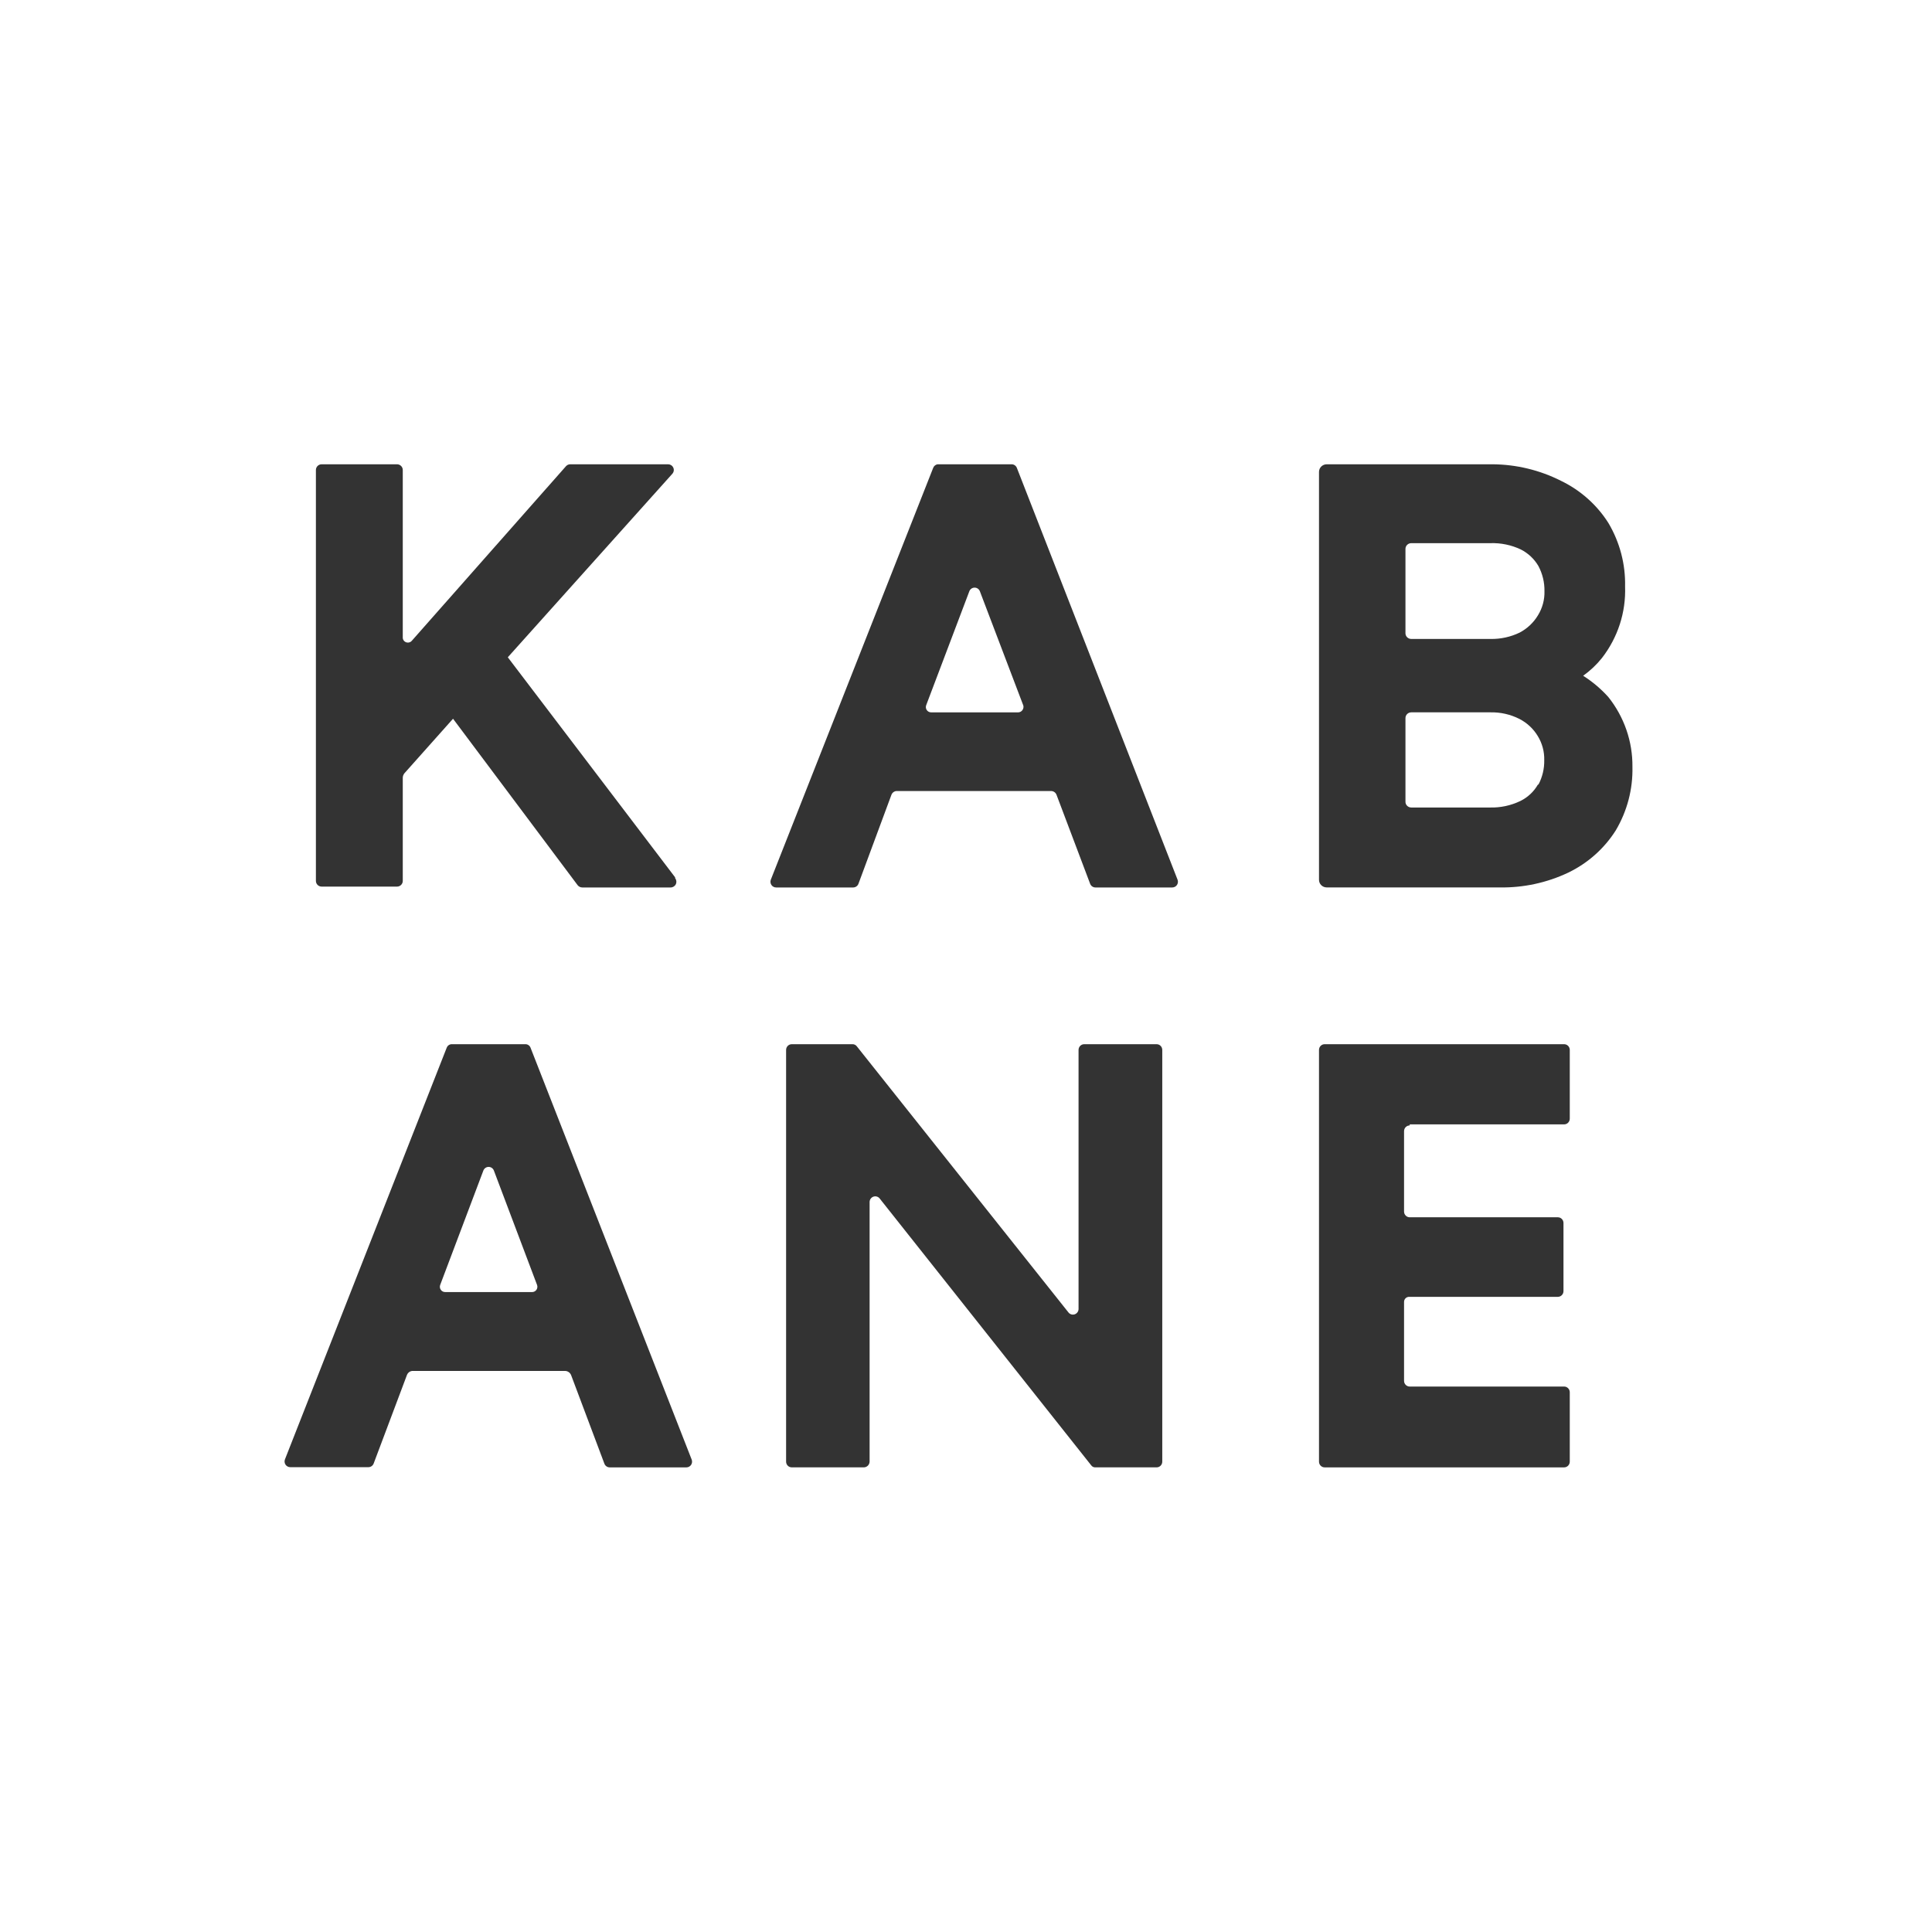 <?xml version="1.0" encoding="UTF-8"?>
<svg width="129px" height="129px" viewBox="0 0 129 129" version="1.1" xmlns="http://www.w3.org/2000/svg" xmlns:xlink="http://www.w3.org/1999/xlink">
    <title>Artboard</title>
    <g id="Artboard" stroke="none" stroke-width="1" fill="none" fill-rule="evenodd">
        <g id="logo-kabane" transform="translate(19, 31)" fill="#333333">
            <path d="M48.994,16.564 L43.169,16.564 C43.051,16.564 42.941,16.504 42.876,16.405 C42.811,16.305 42.8,16.179 42.848,16.07 L45.725,8.473 C45.783,8.329 45.921,8.236 46.074,8.236 C46.228,8.236 46.366,8.329 46.424,8.473 L49.329,16.112 C49.354,16.218 49.331,16.33 49.266,16.418 C49.202,16.505 49.102,16.559 48.994,16.564 Z M48.896,0.24 C48.837,0.091 48.692,-0.005 48.533,0 L43.602,0 C43.469,0.022 43.357,0.113 43.309,0.24 L32.469,27.733 C32.422,27.851 32.437,27.983 32.507,28.088 C32.576,28.193 32.693,28.255 32.818,28.256 L37.972,28.256 C38.13,28.253 38.269,28.152 38.322,28.002 L40.515,22.085 C40.571,21.917 40.731,21.807 40.906,21.817 L51.173,21.817 C51.343,21.814 51.496,21.922 51.55,22.085 L53.785,28.002 C53.838,28.152 53.977,28.253 54.135,28.256 L59.275,28.256 C59.4,28.255 59.517,28.193 59.587,28.088 C59.656,27.983 59.671,27.851 59.624,27.733 L48.896,0.24 Z" id="Shape"></path>
            <path d="M58.226,38.721 L53.394,38.721 C53.185,38.721 53.015,38.892 53.015,39.103 L53.015,56.395 C53.016,56.557 52.915,56.701 52.764,56.755 C52.612,56.809 52.444,56.761 52.343,56.635 L38.209,38.862 C38.14,38.769 38.03,38.717 37.915,38.721 L33.867,38.721 C33.658,38.721 33.488,38.892 33.488,39.103 L33.488,66.595 C33.488,66.806 33.658,66.976 33.867,66.976 L38.685,66.976 C38.891,66.969 39.056,66.803 39.064,66.595 L39.064,49.246 C39.07,49.092 39.168,48.956 39.313,48.903 C39.457,48.851 39.619,48.891 39.722,49.006 L53.856,66.835 C53.919,66.928 54.025,66.981 54.136,66.976 L58.226,66.976 C58.327,66.976 58.423,66.936 58.494,66.865 C58.565,66.793 58.605,66.696 58.605,66.595 L58.605,39.103 C58.605,39.001 58.565,38.904 58.494,38.833 C58.423,38.761 58.327,38.721 58.226,38.721" id="Path"></path>
            <path d="M75.127,44.075 L85.436,44.075 C85.536,44.075 85.633,44.035 85.703,43.964 C85.774,43.892 85.814,43.795 85.814,43.694 L85.814,39.102 C85.814,39.001 85.774,38.904 85.703,38.833 C85.633,38.761 85.536,38.721 85.436,38.721 L69.447,38.721 C69.239,38.721 69.07,38.892 69.07,39.102 L69.07,66.595 C69.07,66.806 69.239,66.977 69.447,66.977 L85.436,66.977 C85.536,66.977 85.633,66.937 85.703,66.865 C85.774,66.793 85.814,66.696 85.814,66.595 L85.814,61.961 C85.814,61.86 85.774,61.763 85.703,61.692 C85.633,61.62 85.536,61.58 85.436,61.58 L75.127,61.58 C74.918,61.58 74.749,61.409 74.749,61.198 L74.749,55.929 C74.749,55.741 74.899,55.59 75.085,55.59 L85.017,55.59 C85.225,55.59 85.394,55.419 85.394,55.208 L85.394,50.659 C85.394,50.448 85.225,50.278 85.017,50.278 L75.127,50.278 C75.027,50.278 74.931,50.237 74.86,50.166 C74.789,50.094 74.749,49.997 74.749,49.896 L74.749,44.528 C74.749,44.317 74.918,44.146 75.127,44.146" id="Path"></path>
            <path d="M16.524,55.271 L10.727,55.271 C10.611,55.274 10.501,55.218 10.433,55.121 C10.366,55.025 10.351,54.901 10.393,54.791 L13.277,47.151 C13.335,47.008 13.473,46.914 13.626,46.914 C13.778,46.914 13.916,47.008 13.974,47.151 L16.858,54.791 C16.9,54.901 16.885,55.025 16.818,55.121 C16.75,55.218 16.64,55.274 16.524,55.271 L16.524,55.271 Z M16.426,38.961 C16.373,38.814 16.233,38.717 16.078,38.721 L11.173,38.721 C11.019,38.717 10.879,38.814 10.825,38.961 L0.027,66.44 C-0.019,66.557 -0.005,66.69 0.064,66.795 C0.134,66.899 0.251,66.962 0.375,66.963 L5.6,66.963 C5.754,66.962 5.891,66.867 5.948,66.723 L8.178,60.792 C8.236,60.653 8.364,60.556 8.512,60.538 L18.739,60.538 C18.909,60.544 19.06,60.648 19.129,60.806 L21.358,66.737 C21.415,66.881 21.553,66.976 21.707,66.977 L26.834,66.977 C26.959,66.976 27.075,66.914 27.145,66.809 C27.215,66.704 27.229,66.572 27.183,66.454 L16.426,38.961 Z" id="Shape"></path>
            <path d="M26.077,27.579 L14.906,12.887 L25.905,0.62 C25.998,0.508 26.018,0.354 25.957,0.223 C25.896,0.091 25.766,0.005 25.62,0 L19.077,0 C18.968,0 18.864,0.047 18.792,0.127 L8.507,11.773 C8.415,11.891 8.256,11.936 8.115,11.884 C7.974,11.833 7.884,11.696 7.893,11.548 L7.893,0.381 C7.893,0.28 7.852,0.183 7.78,0.112 C7.707,0.04 7.609,0 7.507,0 L2.479,0 C2.266,0 2.093,0.17 2.093,0.381 L2.093,27.819 C2.093,28.029 2.266,28.199 2.479,28.199 L7.507,28.199 C7.72,28.199 7.893,28.029 7.893,27.819 L7.893,20.938 C7.893,20.825 7.934,20.715 8.007,20.628 L11.249,16.99 L19.577,28.115 C19.652,28.203 19.761,28.254 19.877,28.256 L25.777,28.256 C25.926,28.256 26.061,28.172 26.125,28.039 C26.189,27.907 26.17,27.75 26.077,27.635" id="Path"></path>
            <path d="M83.691,10.082 C83.399,10.571 82.974,10.972 82.464,11.24 C81.858,11.531 81.19,11.677 80.515,11.663 L75.233,11.663 C75.023,11.663 74.851,11.501 74.843,11.296 L74.843,5.648 C74.843,5.438 75.018,5.267 75.233,5.267 L80.501,5.267 C81.209,5.242 81.913,5.387 82.55,5.69 C83.04,5.941 83.445,6.323 83.719,6.792 C83.995,7.31 84.134,7.888 84.124,8.472 C84.14,9.038 83.99,9.597 83.691,10.082 M83.691,21.378 C83.423,21.851 83.015,22.235 82.522,22.479 C81.885,22.787 81.182,22.938 80.472,22.917 L75.233,22.917 C75.127,22.917 75.025,22.875 74.952,22.8 C74.878,22.726 74.839,22.625 74.843,22.522 L74.843,16.944 C74.843,16.734 75.018,16.563 75.233,16.563 L80.501,16.563 C81.178,16.547 81.848,16.697 82.449,17.001 C82.959,17.263 83.384,17.659 83.676,18.144 C83.974,18.63 84.124,19.188 84.109,19.754 C84.121,20.323 83.987,20.886 83.719,21.392 M88.381,15.532 C87.891,14.99 87.328,14.515 86.707,14.12 C87.18,13.784 87.603,13.385 87.963,12.934 C89.024,11.565 89.57,9.879 89.507,8.161 C89.541,6.676 89.157,5.211 88.396,3.925 C87.63,2.711 86.529,1.732 85.221,1.101 C83.805,0.387 82.238,0.009 80.645,0 L69.589,0 C69.302,0 69.07,0.228 69.07,0.508 L69.07,27.746 C69.07,28.027 69.302,28.254 69.589,28.254 L81.136,28.254 C82.719,28.28 84.286,27.942 85.711,27.266 C87.02,26.635 88.12,25.656 88.887,24.442 C89.647,23.157 90.032,21.691 89.998,20.206 C90.017,18.514 89.447,16.865 88.381,15.532" id="Shape"></path>
        </g>
    </g>
</svg>